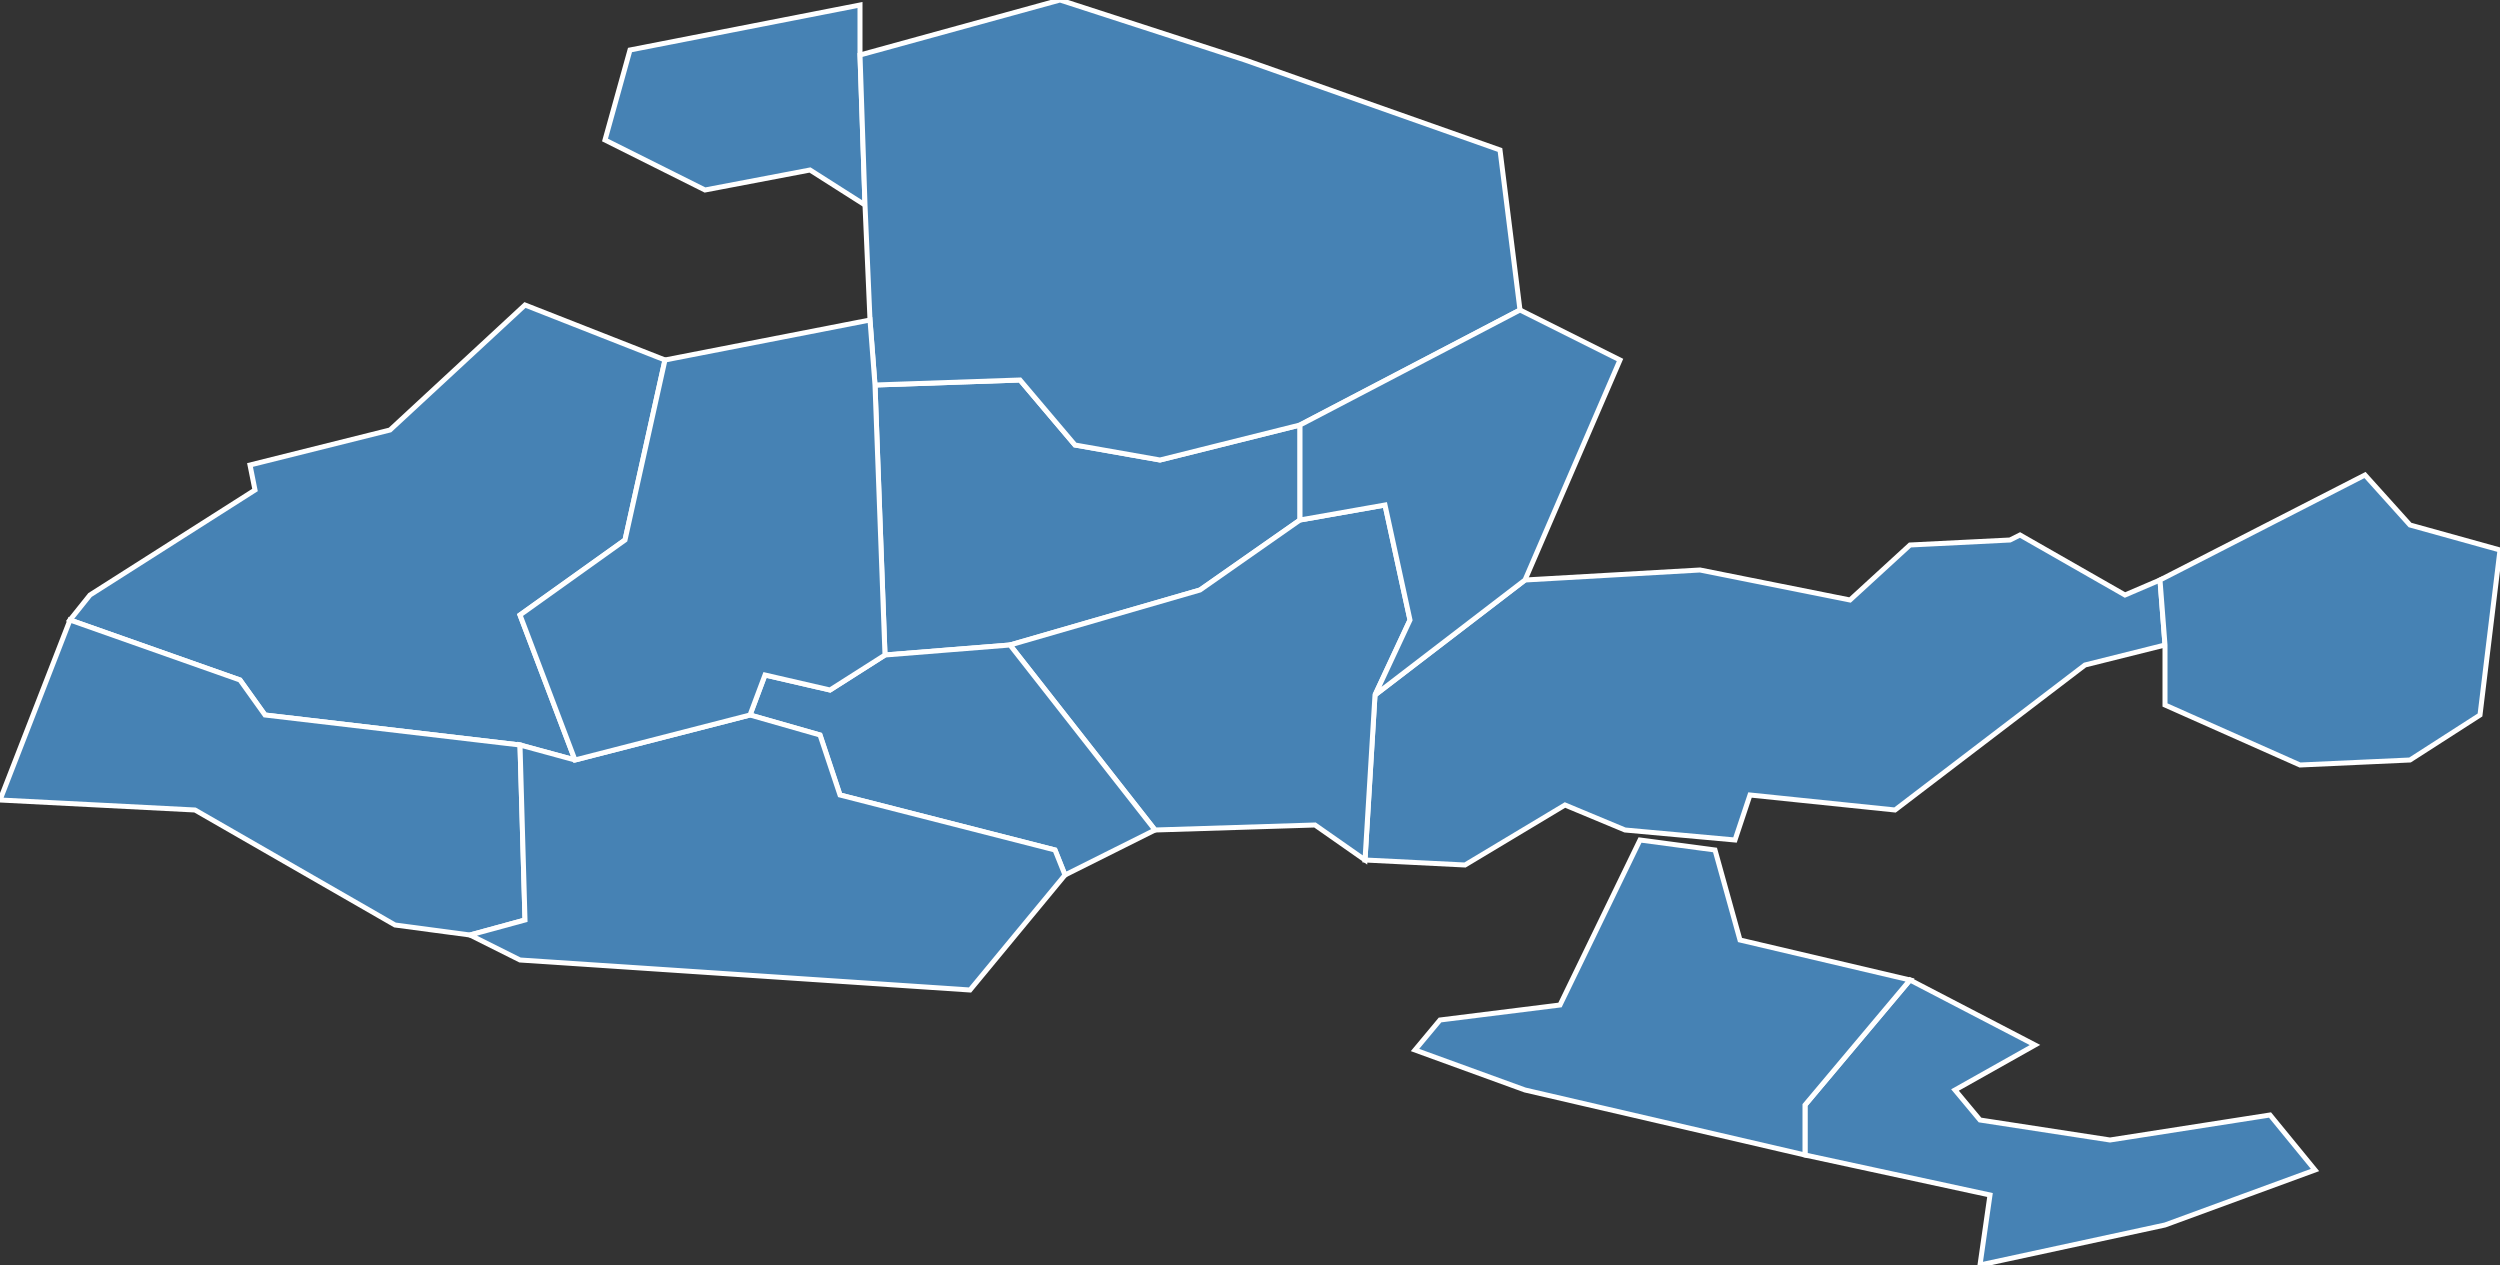 <?xml version="1.0" encoding="utf-8"?>
<svg version="1.1" id="svgmap" xmlns="http://www.w3.org/2000/svg" xmlns:xlink="http://www.w3.org/1999/xlink" x="0px" y="0px" width="100%" height="100%" viewBox="0 0 500 253">
<rect x="0" y="0" width="500" height="253" fill="#333333" stroke="none"/>
<polygon points="172,1 172,11 173,41 162,34 141,38 121,28 126,10 172,1" id="2043" class="commune" fill="steelblue" stroke-width="1" stroke="white" geotype="commune" geoname="Bagneux" code_insee="2043" code_canton="216"/><polygon points="175,77 204,76 215,89 232,92 260,85 260,104 240,118 202,129 177,131 175,77" id="2175" class="commune" fill="steelblue" stroke-width="1" stroke="white" geotype="commune" geoname="Chavigny" code_insee="2175" code_canton="216"/><polygon points="433,129 417,133 379,162 350,159 347,168 325,166 313,161 293,173 273,172 275,139 305,116 340,114 370,120 382,109 402,108 404,107 425,119 432,116 433,129" id="2243" class="commune" fill="steelblue" stroke-width="1" stroke="white" geotype="commune" geoname="Crouy" code_insee="2243" code_canton="216"/><polygon points="202,129 240,118 260,104 277,101 282,124 275,139 273,172 263,165 231,166 202,129" id="2245" class="commune" fill="steelblue" stroke-width="1" stroke="white" geotype="commune" geoname="Cuffies" code_insee="2245" code_canton="216"/><polygon points="115,152 104,149 53,143 48,136 14,124 18,119 51,98 50,93 78,86 105,61 133,72 125,108 104,123 115,152" id="2253" class="commune" fill="steelblue" stroke-width="1" stroke="white" geotype="commune" geoname="Cuisy-en-Almont" code_insee="2253" code_canton="216"/><polygon points="249,12 300,30 304,62 260,85 232,92 215,89 204,76 175,77 174,64 173,41 172,11 212,0 249,12" id="2398" class="commune" fill="steelblue" stroke-width="1" stroke="white" geotype="commune" geoname="Juvigny" code_insee="2398" code_canton="216"/><polygon points="304,62 324,72 305,116 275,139 282,124 277,101 260,104 260,85 304,62" id="2424" class="commune" fill="steelblue" stroke-width="1" stroke="white" geotype="commune" geoname="Leury" code_insee="2424" code_canton="216"/><polygon points="104,149 105,184 94,187 79,185 39,162 0,160 14,124 48,136 53,143 104,149" id="2576" class="commune" fill="steelblue" stroke-width="1" stroke="white" geotype="commune" geoname="Osly-Courtil" code_insee="2576" code_canton="216"/><polygon points="213,175 211,170 168,159 164,147 150,143 153,135 166,138 177,131 202,129 231,166 213,175" id="2593" class="commune" fill="steelblue" stroke-width="1" stroke="white" geotype="commune" geoname="Pasly" code_insee="2593" code_canton="216"/><polygon points="104,149 115,152 150,143 164,147 168,159 211,170 213,175 194,198 104,192 94,187 105,184 104,149" id="2610" class="commune" fill="steelblue" stroke-width="1" stroke="white" geotype="commune" geoname="Pommiers" code_insee="2610" code_canton="216"/><polygon points="175,77 177,131 166,138 153,135 150,143 115,152 104,123 125,108 133,72 174,64 175,77" id="2767" class="commune" fill="steelblue" stroke-width="1" stroke="white" geotype="commune" geoname="Vauxrezis" code_insee="2767" code_canton="216"/><polygon points="382,196 407,209 391,218 396,224 422,228 454,223 463,234 433,245 396,253 398,239 361,231 361,221 382,196" id="2780" class="commune" fill="steelblue" stroke-width="1" stroke="white" geotype="commune" geoname="Venizel" code_insee="2780" code_canton="216"/><polygon points="328,168 343,170 348,188 382,196 361,221 361,231 305,218 283,210 288,204 312,201 328,168" id="2805" class="commune" fill="steelblue" stroke-width="1" stroke="white" geotype="commune" geoname="Villeneuve-Saint-Germain" code_insee="2805" code_canton="216"/><polygon points="460,153 433,141 433,129 432,116 473,95 482,105 500,110 496,143 482,152 460,153" id="2828" class="commune" fill="steelblue" stroke-width="1" stroke="white" geotype="commune" geoname="Vregny" code_insee="2828" code_canton="216"/></svg>